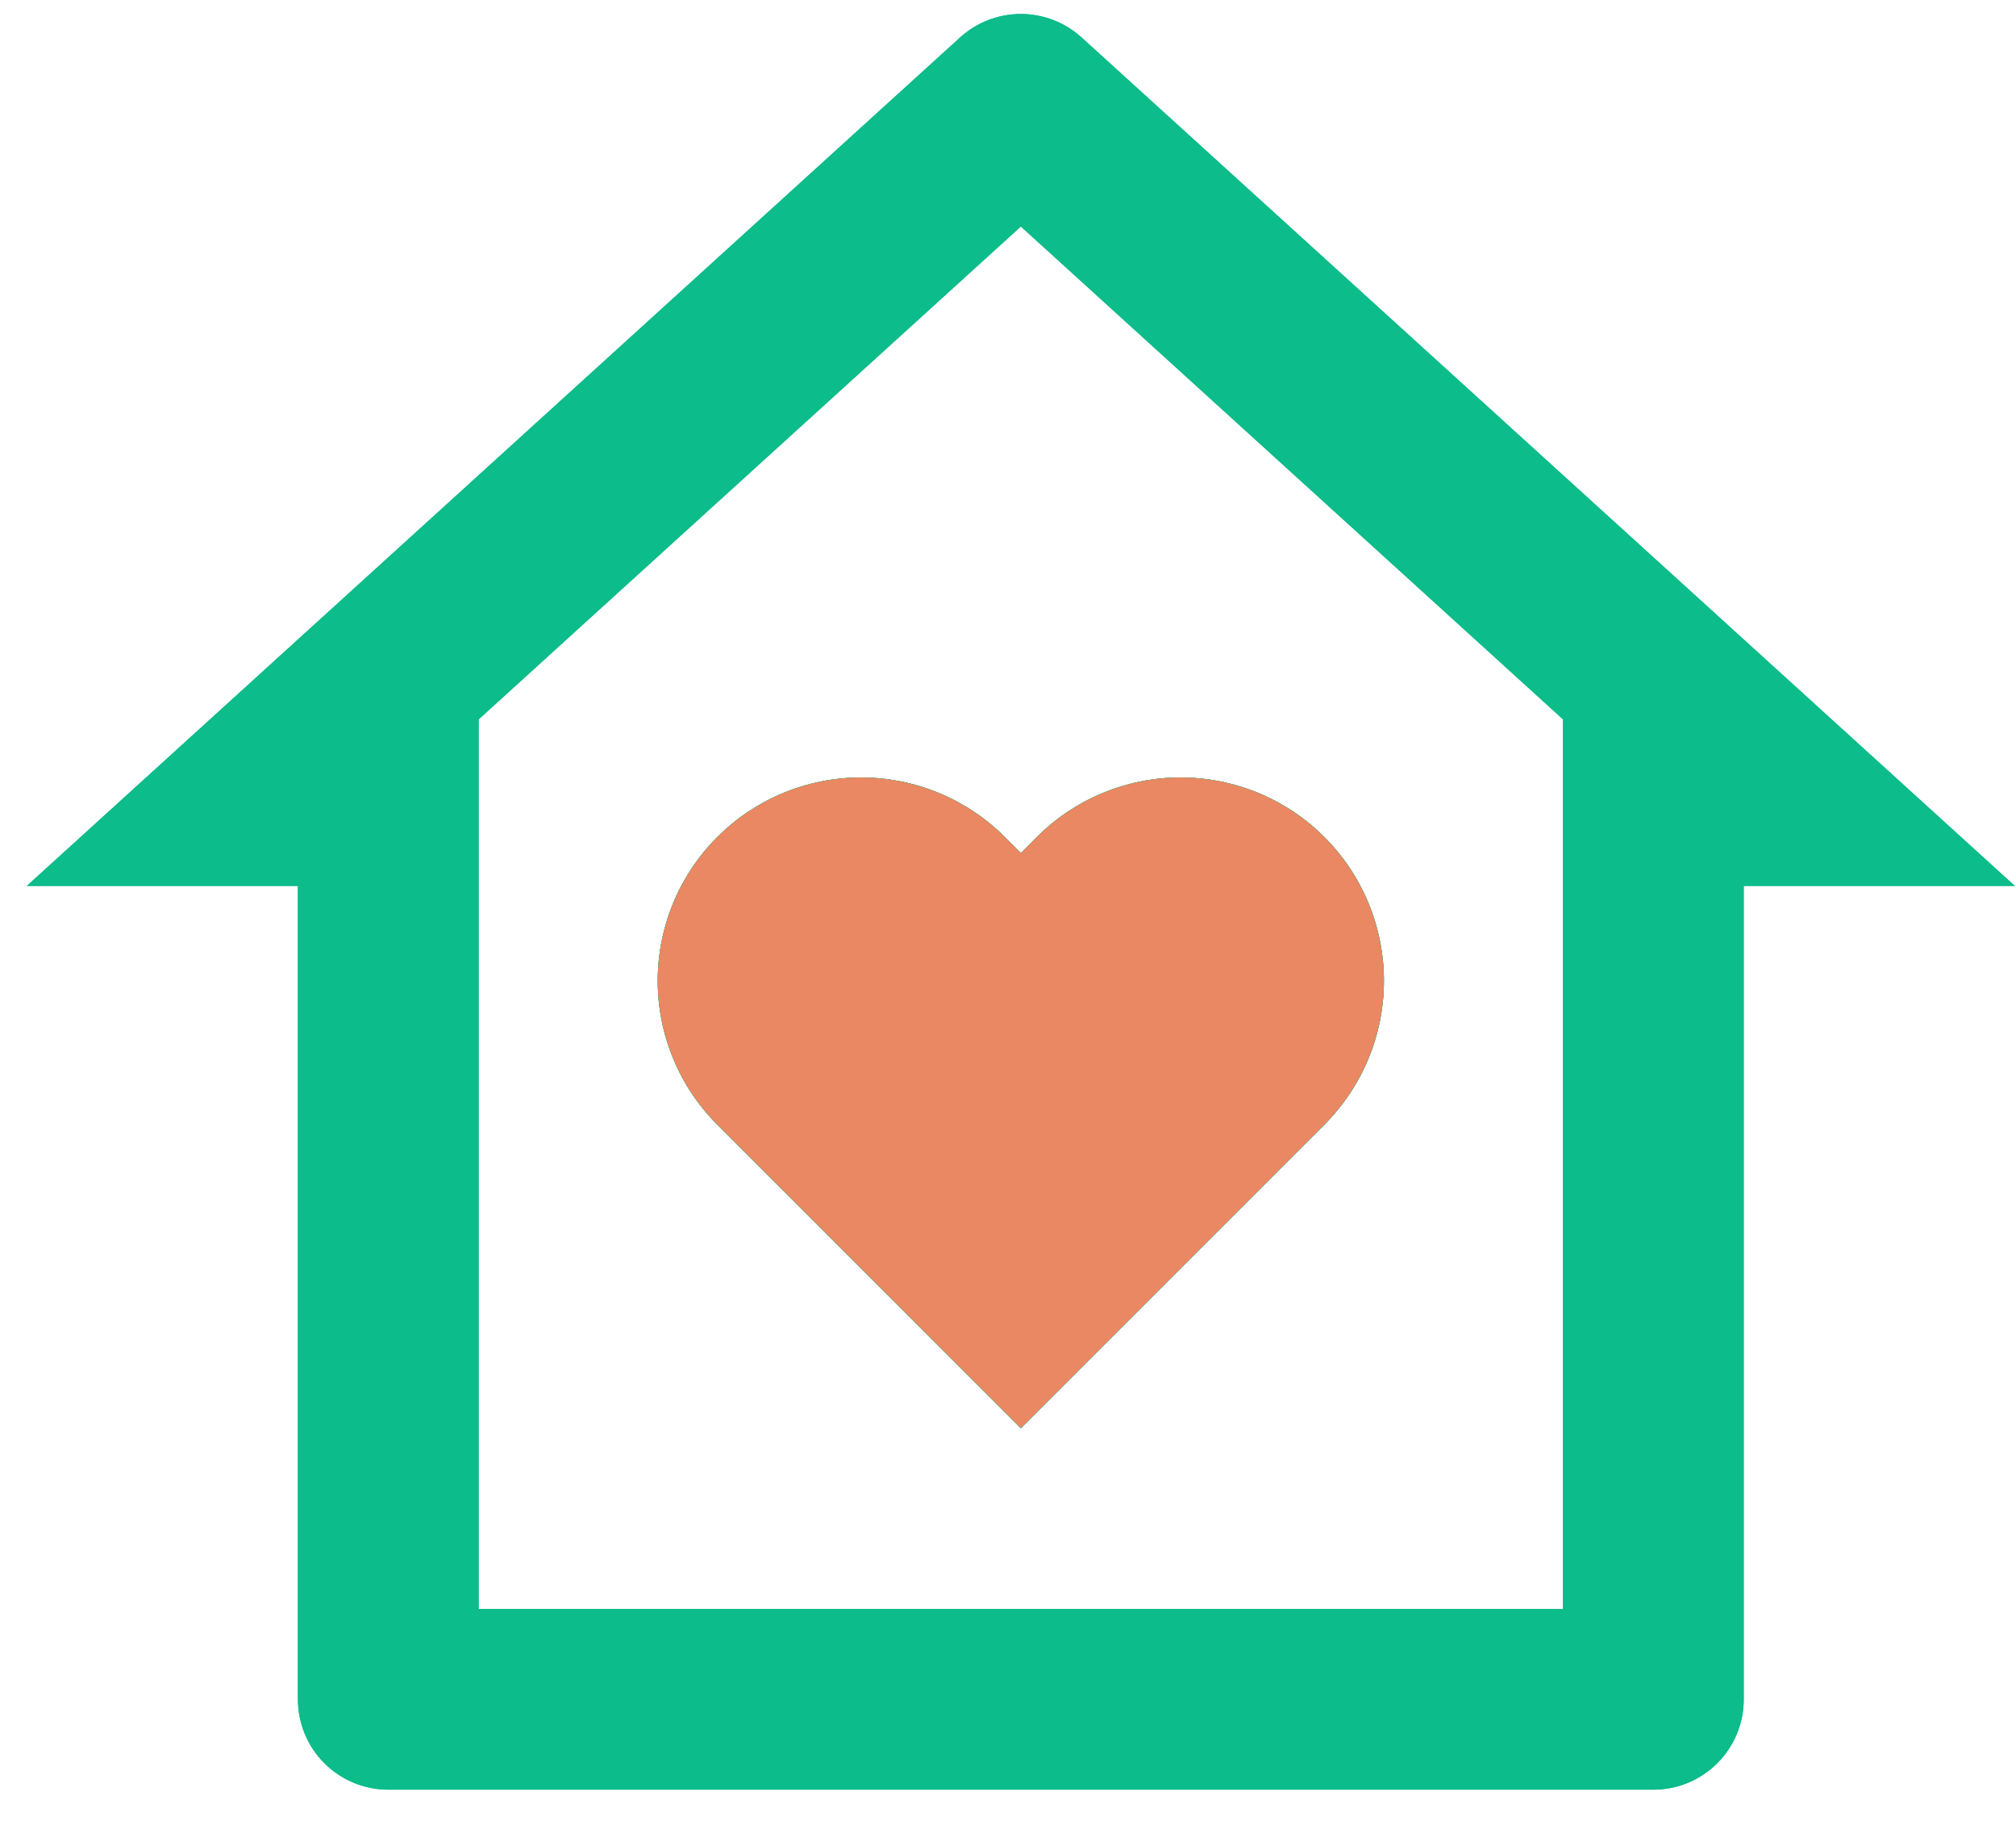 <svg width="62" height="56" viewBox="0 0 62 56" fill="none" xmlns="http://www.w3.org/2000/svg">
<path d="M53.627 52.256C53.627 52.993 53.335 53.7 52.813 54.221C52.292 54.742 51.586 55.035 50.848 55.035H11.941C11.204 55.035 10.497 54.742 9.976 54.221C9.455 53.7 9.162 52.993 9.162 52.256V27.244H0.824L29.524 1.154C30.036 0.688 30.703 0.43 31.395 0.43C32.086 0.43 32.753 0.688 33.265 1.154L61.965 27.244H53.627V52.256ZM48.069 49.477V22.122L31.395 6.965L14.72 22.122V49.477H48.069ZM31.395 43.919L22.06 34.584C21.479 34.003 21.018 33.314 20.704 32.555C20.39 31.796 20.228 30.983 20.228 30.162C20.228 29.341 20.39 28.528 20.704 27.769C21.018 27.011 21.479 26.321 22.06 25.741C22.64 25.16 23.33 24.699 24.088 24.385C24.847 24.071 25.66 23.909 26.481 23.909C27.302 23.909 28.116 24.071 28.874 24.385C29.633 24.699 30.322 25.16 30.903 25.741L31.395 26.232L31.887 25.741C32.467 25.16 33.157 24.699 33.915 24.385C34.674 24.071 35.487 23.909 36.308 23.909C37.129 23.909 37.942 24.071 38.701 24.385C39.46 24.699 40.149 25.16 40.73 25.741C41.31 26.321 41.771 27.011 42.085 27.769C42.399 28.528 42.561 29.341 42.561 30.162C42.561 30.983 42.399 31.796 42.085 32.555C41.771 33.314 41.31 34.003 40.73 34.584L31.395 43.919Z" fill="#0CBC8B"/>
<path d="M53.627 52.256C53.627 52.993 53.335 53.7 52.813 54.221C52.292 54.742 51.586 55.035 50.848 55.035H11.941C11.204 55.035 10.497 54.742 9.976 54.221C9.455 53.7 9.162 52.993 9.162 52.256V27.244H0.824L29.524 1.154C30.036 0.688 30.703 0.43 31.395 0.43C32.086 0.43 32.753 0.688 33.265 1.154L61.965 27.244H53.627V52.256ZM48.069 49.477V22.122L31.395 6.965L14.72 22.122V49.477H48.069ZM31.395 43.919L22.06 34.584C21.479 34.003 21.018 33.314 20.704 32.555C20.39 31.796 20.228 30.983 20.228 30.162C20.228 29.341 20.39 28.528 20.704 27.769C21.018 27.011 21.479 26.321 22.06 25.741C22.64 25.16 23.33 24.699 24.088 24.385C24.847 24.071 25.66 23.909 26.481 23.909C27.302 23.909 28.116 24.071 28.874 24.385C29.633 24.699 30.322 25.16 30.903 25.741L31.395 26.232L31.887 25.741C32.467 25.16 33.157 24.699 33.915 24.385C34.674 24.071 35.487 23.909 36.308 23.909C37.129 23.909 37.942 24.071 38.701 24.385C39.46 24.699 40.149 25.16 40.73 25.741C41.31 26.321 41.771 27.011 42.085 27.769C42.399 28.528 42.561 29.341 42.561 30.162C42.561 30.983 42.399 31.796 42.085 32.555C41.771 33.314 41.31 34.003 40.73 34.584L31.395 43.919Z" fill="#0CBC8B"/>
<path d="M31.395 43.919L22.06 34.584C21.479 34.003 21.018 33.314 20.704 32.555C20.39 31.796 20.228 30.983 20.228 30.162C20.228 29.341 20.39 28.528 20.704 27.769C21.018 27.011 21.479 26.321 22.06 25.741C22.64 25.16 23.33 24.699 24.088 24.385C24.847 24.071 25.66 23.909 26.481 23.909C27.302 23.909 28.116 24.071 28.874 24.385C29.633 24.699 30.322 25.16 30.903 25.741L31.395 26.233L31.887 25.741C32.467 25.16 33.157 24.699 33.915 24.385C34.674 24.071 35.487 23.909 36.308 23.909C37.129 23.909 37.942 24.071 38.701 24.385C39.46 24.699 40.149 25.16 40.73 25.741C41.31 26.321 41.771 27.011 42.085 27.769C42.399 28.528 42.561 29.341 42.561 30.162C42.561 30.983 42.399 31.796 42.085 32.555C41.771 33.314 41.31 34.003 40.73 34.584L31.395 43.919Z" fill="#0CBC8B"/>
<path d="M31.395 43.919L22.06 34.584C21.479 34.003 21.018 33.314 20.704 32.555C20.39 31.796 20.228 30.983 20.228 30.162C20.228 29.341 20.39 28.528 20.704 27.769C21.018 27.011 21.479 26.321 22.06 25.741C22.64 25.16 23.33 24.699 24.088 24.385C24.847 24.071 25.66 23.909 26.481 23.909C27.302 23.909 28.116 24.071 28.874 24.385C29.633 24.699 30.322 25.16 30.903 25.741L31.395 26.233L31.887 25.741C32.467 25.16 33.157 24.699 33.915 24.385C34.674 24.071 35.487 23.909 36.308 23.909C37.129 23.909 37.942 24.071 38.701 24.385C39.46 24.699 40.149 25.16 40.73 25.741C41.31 26.321 41.771 27.011 42.085 27.769C42.399 28.528 42.561 29.341 42.561 30.162C42.561 30.983 42.399 31.796 42.085 32.555C41.771 33.314 41.31 34.003 40.73 34.584L31.395 43.919Z" fill="#E98862"/>
</svg>
